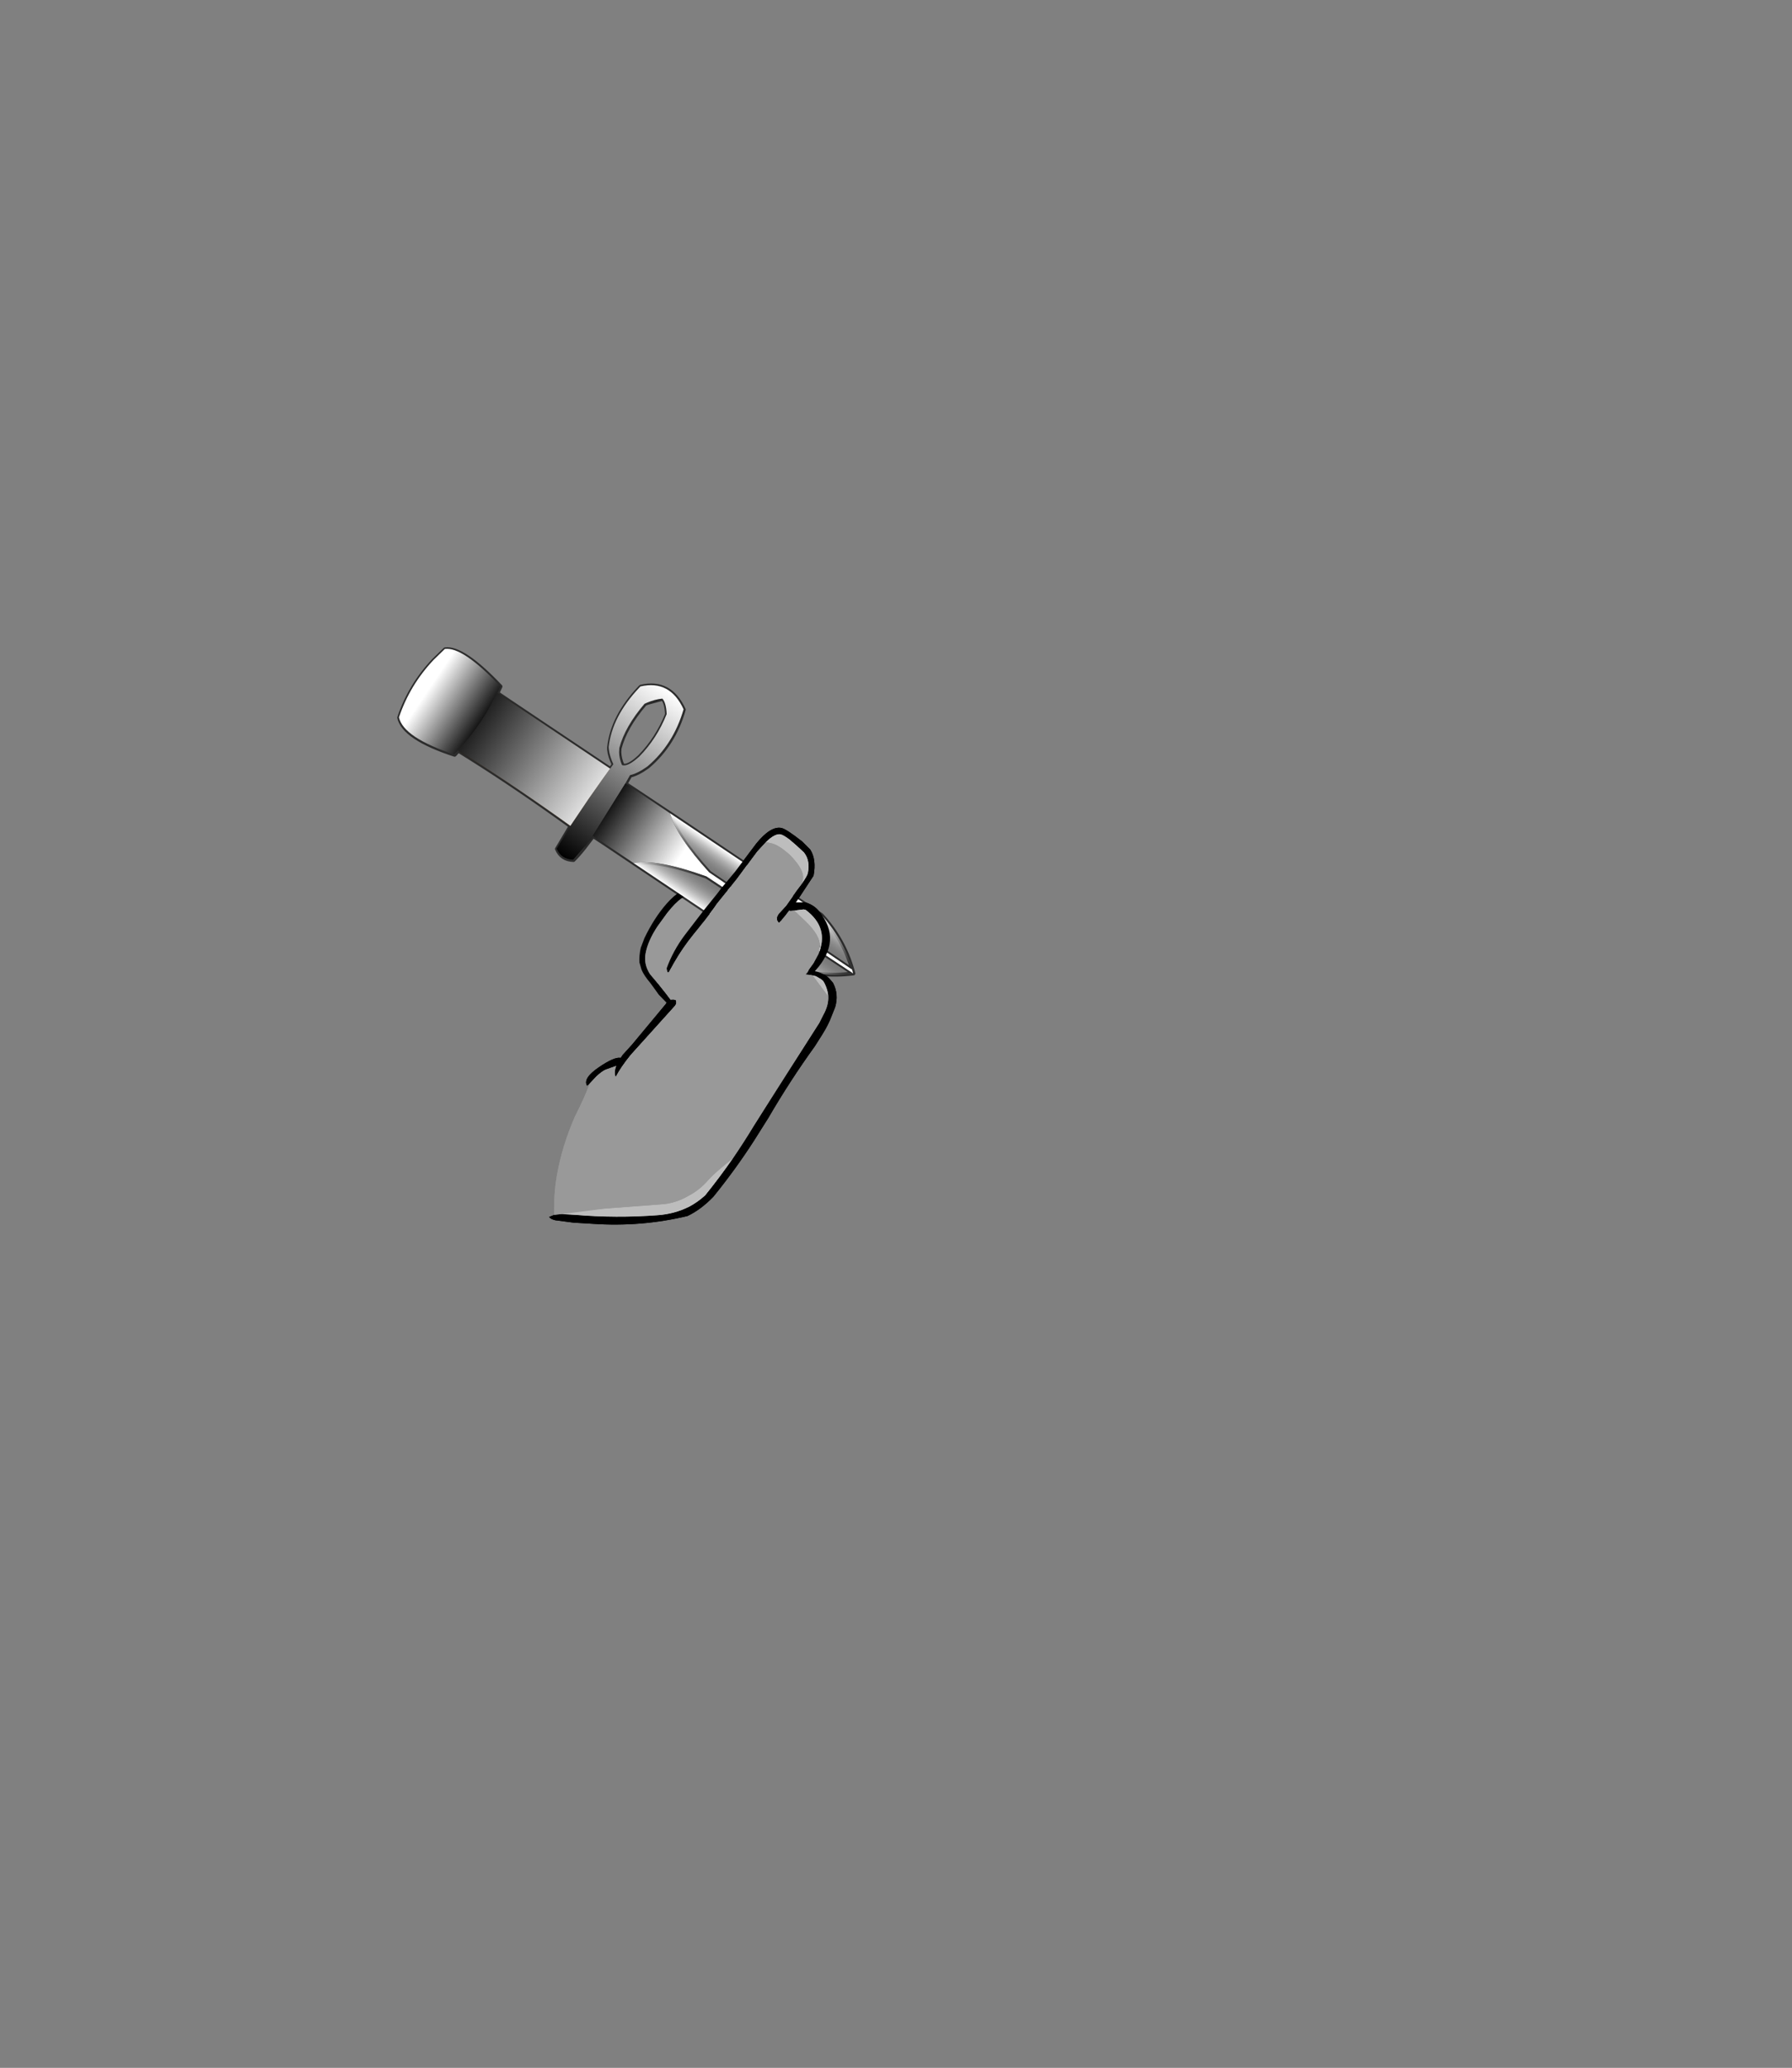 <?xml version="1.0" encoding="UTF-8" standalone="no"?>
<svg xmlns:xlink="http://www.w3.org/1999/xlink" height="531.5px" width="460.6px" xmlns="http://www.w3.org/2000/svg">
  <rect width="100%" height="100%" fill="#808080" stroke="none"/>
  <g transform="matrix(1.0, 0.0, 0.0, 1.0, 193.65, 334.05)">
    <use height="148.4" transform="matrix(1.0, 0.0, 0.0, 1.0, -91.55, -167.7)" width="117.75" xlink:href="#shape0"/>
    <use height="283.75" transform="matrix(0.265, -0.395, 0.395, 0.265, -95.767, -145.242)" width="106.5" xlink:href="#sprite0"/>
    <use height="102.0" transform="matrix(1.0, 0.0, 0.0, 1.0, -52.5, -121.3)" width="73.9" xlink:href="#shape2"/>
  </g>
  <defs>
    <g id="shape0" transform="matrix(1.0, 0.0, 0.0, 1.0, 91.55, 167.7)">
      <path d="M12.45 -106.9 Q13.9 -109.0 14.0 -109.65 14.65 -112.85 13.0 -114.95 L11.0 -116.8 9.25 -118.3 7.0 -119.6 Q5.55 -119.9 3.2 -117.6 L1.0 -115.2 -4.25 -108.15 -9.35 -101.8 -11.95 -98.05 Q-13.4 -96.0 -15.05 -95.8 -14.85 -97.05 -13.5 -98.85 L-11.5 -101.55 -12.65 -102.35 Q-14.5 -103.6 -15.7 -103.8 -17.15 -104.05 -18.5 -103.1 -20.0 -102.1 -22.15 -99.4 L-24.65 -95.95 Q-27.1 -92.25 -27.7 -89.05 -28.25 -86.3 -26.6 -83.7 L-24.5 -81.2 -22.55 -78.75 -21.3 -77.1 -20.55 -77.15 -20.15 -77.05 -19.9 -76.95 -19.85 -76.65 -19.85 -76.05 -20.15 -75.55 -31.55 -62.9 Q-34.1 -59.75 -35.4 -57.25 -35.9 -58.4 -35.25 -60.1 L-38.05 -59.1 Q-38.95 -58.7 -40.35 -57.4 L-42.05 -55.6 -42.75 -55.0 Q-43.9 -56.9 -39.7 -59.75 -35.75 -62.45 -34.15 -62.15 L-34.1 -62.15 -33.6 -62.9 -31.2 -65.55 -22.55 -75.95 -22.3 -76.35 -24.3 -78.4 -26.5 -81.4 Q-28.15 -83.35 -28.75 -84.8 L-29.3 -86.7 Q-29.4 -88.4 -28.95 -90.45 L-28.0 -92.95 Q-25.5 -98.15 -22.25 -101.85 -18.45 -106.1 -15.65 -105.6 L-12.45 -103.8 -10.75 -102.65 -8.25 -105.75 -4.75 -109.95 0.75 -117.25 Q4.4 -121.75 7.15 -121.25 8.45 -121.0 12.55 -117.75 L14.6 -115.7 Q16.25 -113.1 15.45 -108.95 L11.8 -103.4 10.9 -102.1 13.25 -102.1 13.75 -102.0 Q15.7 -101.3 16.9 -99.8 22.95 -92.35 15.9 -84.55 L15.85 -84.4 Q18.0 -84.0 19.45 -82.6 L20.45 -81.45 Q22.0 -78.5 21.0 -75.15 L20.9 -74.9 20.1 -72.9 Q19.3 -70.7 17.7 -68.15 L15.8 -65.15 Q9.35 -56.2 3.8 -46.65 L0.05 -40.7 Q-4.7 -33.35 -10.3 -26.45 -13.55 -23.1 -16.95 -21.5 -28.85 -18.65 -41.3 -19.5 L-46.25 -19.8 -50.85 -20.4 Q-52.05 -20.65 -52.5 -21.25 L-51.65 -21.6 -51.2 -21.8 -49.25 -22.0 -48.45 -21.95 -45.85 -21.8 Q-35.3 -20.9 -24.65 -21.7 -20.3 -22.0 -16.5 -23.9 -14.4 -25.0 -12.4 -26.8 -8.65 -31.45 -5.25 -36.35 L0.15 -44.75 Q5.9 -54.2 12.1 -63.55 L16.95 -71.15 18.0 -73.25 Q19.35 -75.65 19.25 -77.95 19.15 -79.55 18.35 -81.2 L17.95 -81.9 17.45 -82.35 16.05 -83.15 15.2 -83.35 14.7 -83.45 13.4 -83.6 13.9 -84.1 14.25 -84.85 15.45 -86.5 16.7 -88.8 Q19.6 -95.55 13.4 -100.2 L12.9 -100.3 11.25 -100.1 10.5 -100.0 9.5 -99.9 9.2 -100.0 8.2 -98.7 6.6 -96.8 Q5.5 -97.7 6.5 -99.15 L8.45 -101.3 11.05 -105.05 12.45 -106.9" fill="#000000" fill-rule="evenodd" stroke="none"/>
      <path d="M3.2 -117.6 Q5.55 -119.9 7.0 -119.6 L9.25 -118.3 11.0 -116.8 13.0 -114.95 Q14.65 -112.85 14.0 -109.65 13.9 -109.0 12.45 -106.9 12.95 -108.2 12.7 -109.35 12.25 -111.35 9.45 -114.25 6.7 -116.75 4.85 -117.25 L3.2 -117.6 M10.5 -100.0 L11.25 -100.1 12.9 -100.3 13.4 -100.2 Q19.6 -95.55 16.7 -88.8 L17.05 -90.7 Q17.25 -93.55 13.35 -97.3 L10.5 -100.0 M15.2 -83.35 L16.05 -83.15 17.45 -82.35 17.95 -81.9 18.35 -81.2 Q19.15 -79.55 19.25 -77.95 L18.35 -79.15 15.2 -83.35 M-5.25 -36.35 Q-8.65 -31.45 -12.4 -26.8 -14.4 -25.0 -16.5 -23.9 -20.3 -22.0 -24.65 -21.7 -35.3 -20.9 -45.85 -21.8 L-48.45 -21.95 -49.25 -22.0 Q-44.9 -22.95 -38.25 -23.4 L-23.0 -24.55 Q-19.75 -24.9 -16.75 -26.65 -13.75 -28.2 -11.55 -30.8 -9.9 -32.65 -5.25 -36.35" fill="#bdbdbd" fill-rule="evenodd" stroke="none"/>
      <path d="M3.2 -117.6 L4.85 -117.25 Q6.7 -116.75 9.45 -114.25 12.25 -111.35 12.7 -109.35 12.95 -108.2 12.45 -106.9 L11.05 -105.05 8.45 -101.3 6.5 -99.15 Q5.5 -97.7 6.6 -96.8 L8.2 -98.7 9.2 -100.0 9.5 -99.9 10.5 -100.0 13.35 -97.3 Q17.25 -93.55 17.05 -90.7 L16.7 -88.8 15.45 -86.5 14.25 -84.85 13.9 -84.1 13.4 -83.6 14.7 -83.45 15.2 -83.35 18.35 -79.15 19.25 -77.95 Q19.35 -75.65 18.0 -73.25 L16.95 -71.15 12.1 -63.55 Q5.9 -54.2 0.15 -44.75 L-5.25 -36.35 Q-9.9 -32.65 -11.55 -30.8 -13.75 -28.2 -16.75 -26.65 -19.75 -24.9 -23.0 -24.55 L-38.25 -23.4 Q-44.9 -22.95 -49.25 -22.0 L-51.2 -21.8 -51.15 -26.15 Q-51.0 -29.25 -50.45 -32.25 -49.1 -39.7 -45.9 -47.0 -43.25 -52.25 -42.05 -55.6 L-40.35 -57.4 Q-38.95 -58.7 -38.05 -59.1 L-35.25 -60.1 Q-35.9 -58.4 -35.4 -57.25 -34.1 -59.75 -31.55 -62.9 L-20.15 -75.55 -19.85 -76.05 -19.85 -76.65 -19.9 -76.95 -20.15 -77.05 -20.55 -77.15 -21.3 -77.1 -22.55 -78.75 -24.5 -81.2 -26.6 -83.7 Q-28.25 -86.3 -27.7 -89.05 -27.1 -92.25 -24.65 -95.95 L-22.15 -99.4 Q-20.0 -102.1 -18.5 -103.1 -17.15 -104.05 -15.7 -103.8 -14.5 -103.6 -12.65 -102.35 L-11.5 -101.55 -13.5 -98.85 Q-14.85 -97.05 -15.05 -95.8 -13.4 -96.0 -11.95 -98.05 L-9.35 -101.8 -4.25 -108.15 1.0 -115.2 3.2 -117.6" fill="#999999" fill-rule="evenodd" stroke="none"/>
      <path d="M-21.35 -124.95 L17.5 -98.85 Q23.15 -92.75 25.45 -84.75 L-11.3 -109.75 Q-19.6 -118.95 -21.35 -124.95 M25.7 -83.85 Q17.0 -82.7 8.7 -85.7 L-30.7 -112.15 Q-24.5 -113.2 -12.0 -108.7 L25.7 -83.85" fill="#dbdbdb" fill-rule="evenodd" stroke="none"/>
      <path d="M25.45 -84.75 L25.7 -83.85 -12.0 -108.7 Q-24.5 -113.2 -30.7 -112.15 L-38.0 -117.05 -37.0 -120.3 Q-34.6 -126.5 -29.0 -130.05 L-21.35 -124.95 Q-19.6 -118.95 -11.3 -109.75 L25.45 -84.75 M-43.4 -116.25 Q-44.9 -114.35 -46.25 -113.0 -49.35 -113.1 -50.5 -115.85 L-47.0 -121.7 -42.25 -128.65 -42.7 -123.0 -43.4 -116.25 M-75.85 -141.1 L-76.8 -140.05 Q-89.9 -144.35 -91.05 -149.6 -88.25 -157.9 -82.15 -164.35 L-80.7 -163.6 Q-78.2 -162.3 -76.65 -161.25 -73.65 -159.25 -71.25 -155.1 -69.25 -151.55 -68.5 -150.75 -71.75 -145.5 -75.85 -141.1 M-37.1 -141.4 L-37.1 -141.95 Q-36.25 -149.85 -29.25 -157.25 -28.05 -155.8 -27.35 -153.35 L-27.9 -153.1 Q-32.95 -147.2 -34.4 -141.7 L-34.45 -140.75 Q-35.75 -140.75 -37.1 -141.4" fill="#999999" fill-rule="evenodd" stroke="none"/>
      <path d="M-38.0 -117.05 L-41.2 -119.15 -43.4 -116.25 -42.7 -123.0 -42.25 -128.65 -38.8 -133.6 -36.75 -136.4 -35.9 -137.55 Q-36.9 -139.55 -37.1 -141.4 -35.75 -140.75 -34.45 -140.75 -34.4 -139.05 -33.65 -137.35 -32.25 -136.75 -29.25 -139.55 -24.75 -144.15 -22.2 -150.45 -22.35 -153.4 -23.3 -154.45 L-27.35 -153.35 Q-28.05 -155.8 -29.25 -157.25 L-28.95 -157.55 Q-21.4 -159.3 -17.9 -151.65 -20.45 -142.65 -27.15 -137.0 -29.7 -135.15 -31.65 -134.7 L-32.85 -132.6 -29.0 -130.05 Q-34.6 -126.5 -37.0 -120.3 L-38.0 -117.05 M-82.15 -164.35 L-79.25 -167.15 Q-74.7 -167.8 -65.0 -157.6 L-65.8 -155.9 Q-67.05 -153.25 -68.5 -150.75 -69.25 -151.55 -71.25 -155.1 -73.65 -159.25 -76.65 -161.25 -78.2 -162.3 -80.7 -163.6 L-82.15 -164.35 M-35.7 -137.9 L-35.9 -137.55 -35.7 -137.9 M-41.2 -119.15 Q-37.45 -124.45 -32.85 -132.6 -37.45 -124.45 -41.2 -119.15" fill="#666666" fill-rule="evenodd" stroke="none"/>
      <path d="M-65.8 -155.9 L-63.0 -154.0 -63.45 -153.0 -65.55 -149.25 -68.35 -150.55 -68.5 -150.75 Q-67.05 -153.25 -65.8 -155.9" fill="#5c3200" fill-rule="evenodd" stroke="none"/>
      <path d="M-72.8 -139.2 L-75.85 -141.1 Q-71.75 -145.5 -68.5 -150.75 L-68.35 -150.55 -65.55 -149.25 -68.3 -144.8 -71.5 -140.35 -72.8 -139.2" fill="#733f00" fill-rule="evenodd" stroke="none"/>
      <path d="M-63.0 -154.0 L-36.75 -136.4 -38.8 -133.6 -39.3 -134.05 -42.15 -136.4 Q-49.85 -141.6 -59.85 -146.6 -63.45 -148.25 -65.55 -149.25 L-63.45 -153.0 -63.0 -154.0" fill="#804600" fill-rule="evenodd" stroke="none"/>
      <path d="M-47.0 -121.7 Q-60.7 -131.6 -72.8 -139.2 L-71.5 -140.35 -68.3 -144.8 -65.55 -149.25 Q-63.45 -148.25 -59.85 -146.6 -49.85 -141.6 -42.15 -136.4 L-39.3 -134.05 -38.8 -133.6 -42.25 -128.65 -47.0 -121.7" fill="#995400" fill-rule="evenodd" stroke="none"/>
      <path d="M-21.35 -124.95 L17.5 -98.85 Q23.15 -92.75 25.45 -84.75 L25.7 -83.85 Q17.0 -82.7 8.7 -85.7 L-30.7 -112.15 -38.0 -117.05 -41.2 -119.15 -43.4 -116.25 Q-44.9 -114.35 -46.25 -113.0 -49.35 -113.1 -50.5 -115.85 L-47.0 -121.7 Q-60.7 -131.6 -72.8 -139.2 L-75.85 -141.1 -76.8 -140.05 Q-89.9 -144.35 -91.05 -149.6 -88.25 -157.9 -82.15 -164.35 L-79.25 -167.15 Q-74.7 -167.8 -65.0 -157.6 L-65.8 -155.9 -63.0 -154.0 -36.75 -136.4 -35.9 -137.55 Q-36.9 -139.55 -37.1 -141.4 L-37.1 -141.95 Q-36.25 -149.85 -29.25 -157.25 L-28.95 -157.55 Q-21.4 -159.3 -17.9 -151.65 -20.45 -142.65 -27.15 -137.0 -29.7 -135.15 -31.65 -134.7 L-32.85 -132.6 -29.0 -130.05 -21.35 -124.95 Q-19.6 -118.95 -11.3 -109.75 L25.45 -84.75 M-27.35 -153.35 L-23.3 -154.45 Q-22.35 -153.4 -22.2 -150.45 -24.75 -144.15 -29.25 -139.55 -32.25 -136.75 -33.65 -137.35 -34.4 -139.05 -34.45 -140.75 L-34.4 -141.7 Q-32.95 -147.2 -27.9 -153.1 L-27.35 -153.35 M-68.5 -150.75 Q-67.05 -153.25 -65.8 -155.9 M-38.8 -133.6 L-36.75 -136.4 M-42.25 -128.65 L-47.0 -121.7 M-35.9 -137.55 L-35.7 -137.9 M-30.7 -112.15 Q-24.5 -113.2 -12.0 -108.7 L25.7 -83.85 M-32.85 -132.6 Q-37.45 -124.45 -41.2 -119.15 M-42.25 -128.65 L-38.8 -133.6 M-68.5 -150.75 Q-71.75 -145.5 -75.85 -141.1" fill="none" stroke="#000000" stroke-linecap="round" stroke-linejoin="round" stroke-opacity="0.663" stroke-width="1.0"/>
    </g>
    <g id="sprite0" transform="matrix(1.0, 0.0, 0.0, 1.0, 53.25, 141.85)">
      <use height="283.75" transform="matrix(1.0, 0.0, 0.0, 1.0, -53.25, -141.85)" width="106.5" xlink:href="#shape1"/>
    </g>
    <g id="shape1" transform="matrix(1.0, 0.0, 0.0, 1.0, 53.25, 141.85)">
      <path d="M0.5 -28.7 L3.45 -28.6 Q5.85 -32.6 8.8 -35.1 L9.75 -35.85 Q24.5 -43.55 45.6 -40.0 L46.5 -39.85 Q58.45 -28.65 49.25 -13.6 30.5 -7.6 12.75 -12.6 6.6 -14.9 3.55 -17.8 L-1.5 -17.4 -34.8 -16.3 -42.6 -16.7 -51.5 -17.85 Q-54.95 -23.4 -51.5 -28.6 L-37.15 -29.3 -19.45 -29.25 -6.85 -28.95 0.5 -28.7 M12.55 -30.8 L10.7 -29.7 Q7.85 -27.75 5.7 -24.45 6.35 -21.3 14.75 -19.25 28.0 -16.75 42.0 -19.75 47.0 -23.45 47.65 -26.35 45.15 -29.4 41.05 -32.1 L39.95 -32.8 Q23.75 -34.7 12.55 -30.8" fill="url(#gradient0)" fill-rule="evenodd" stroke="none"/>
      <path d="M-1.5 -17.4 L-1.5 11.6 Q-9.9 21.65 -16.2 46.95 L-16.8 140.35 -18.15 141.9 -18.25 141.8 -18.9 46.95 Q-25.65 19.85 -34.8 10.25 L-34.8 -16.3 -1.5 -17.4" fill="url(#gradient1)" fill-rule="evenodd" stroke="none"/>
      <path d="M-37.15 -102.4 Q-24.55 -100.4 -11.65 -101.0 L0.5 -102.25 0.5 -28.7 -6.85 -28.95 -19.45 -29.25 -37.15 -29.3 Q-36.0 -64.85 -36.9 -94.9 L-37.15 -102.4" fill="url(#gradient2)" fill-rule="evenodd" stroke="none"/>
      <path d="M-37.15 -102.4 L-40.05 -102.9 Q-47.8 -130.8 -40.05 -138.9 -22.25 -143.75 -3.8 -140.65 L4.45 -138.9 Q10.9 -131.65 4.45 -102.9 L0.5 -102.25 -11.65 -101.0 Q-24.55 -100.4 -37.15 -102.4" fill="url(#gradient3)" fill-rule="evenodd" stroke="none"/>
      <path d="M-1.5 11.6 L-1.5 109.95 Q-5.65 127.1 -16.8 140.35 L-16.2 46.95 Q-9.9 21.65 -1.5 11.6" fill="url(#gradient4)" fill-rule="evenodd" stroke="none"/>
      <path d="M-18.25 141.8 Q-30.4 128.0 -34.8 109.95 L-34.8 10.25 Q-25.65 19.85 -18.9 46.95 L-18.25 141.8" fill="url(#gradient5)" fill-rule="evenodd" stroke="none"/>
    </g>
    <linearGradient gradientTransform="matrix(0.065, 0.0, 0.0, 0.019, 0.0, -25.75)" gradientUnits="userSpaceOnUse" id="gradient0" spreadMethod="pad" x1="-819.2" x2="819.2">
      <stop offset="0.0" stop-color="#000000"/>
      <stop offset="1.0" stop-color="#ffffff"/>
    </linearGradient>
    <linearGradient gradientTransform="matrix(0.0, 0.031, -0.097, 0.0, -16.0, 4.0)" gradientUnits="userSpaceOnUse" id="gradient1" spreadMethod="pad" x1="-819.2" x2="819.2">
      <stop offset="0.0" stop-color="#000000"/>
      <stop offset="1.0" stop-color="#ffffff"/>
    </linearGradient>
    <linearGradient gradientTransform="matrix(0.0, 0.06, -0.045, 0.0, -18.35, -65.55)" gradientUnits="userSpaceOnUse" id="gradient2" spreadMethod="pad" x1="-819.2" x2="819.2">
      <stop offset="0.0" stop-color="#000000"/>
      <stop offset="1.0" stop-color="#ffffff"/>
    </linearGradient>
    <linearGradient gradientTransform="matrix(0.0, -0.022, 0.025, 0.0, -16.05, -116.05)" gradientUnits="userSpaceOnUse" id="gradient3" spreadMethod="pad" x1="-819.2" x2="819.2">
      <stop offset="0.0" stop-color="#000000"/>
      <stop offset="1.0" stop-color="#ffffff"/>
    </linearGradient>
    <linearGradient gradientTransform="matrix(0.009, 0.0, 0.0, 0.079, -9.15, 75.95)" gradientUnits="userSpaceOnUse" id="gradient4" spreadMethod="pad" x1="-819.2" x2="819.2">
      <stop offset="0.0" stop-color="#000000" stop-opacity="0.443"/>
      <stop offset="1.0" stop-color="#ffffff"/>
    </linearGradient>
    <linearGradient gradientTransform="matrix(-0.01, 0.0, 0.0, -0.08, -26.55, 76.0)" gradientUnits="userSpaceOnUse" id="gradient5" spreadMethod="pad" x1="-819.2" x2="819.2">
      <stop offset="0.0" stop-color="#000000" stop-opacity="0.451"/>
      <stop offset="1.0" stop-color="#ffffff"/>
    </linearGradient>
    <g id="shape2" transform="matrix(1.0, 0.0, 0.0, 1.0, 59.45, 122.5)">
      <path d="M-29.25 -86.35 Q-27.6 -90.9 -24.6 -94.9 L-19.65 -101.35 -16.3 -105.5 -15.2 -106.95 -11.7 -111.15 -6.2 -118.45 Q-2.55 -122.95 0.2 -122.45 1.5 -122.2 5.6 -118.95 L7.65 -116.9 Q9.3 -114.3 8.5 -110.15 L4.85 -104.6 3.95 -103.3 6.3 -103.3 6.8 -103.2 Q8.75 -102.5 9.95 -101.0 16.0 -93.55 8.95 -85.75 L8.9 -85.6 Q11.05 -85.2 12.5 -83.8 L13.5 -82.65 Q15.05 -79.7 14.05 -76.35 L13.95 -76.1 13.15 -74.1 Q12.35 -71.9 10.75 -69.35 L8.85 -66.35 Q2.4 -57.4 -3.15 -47.85 L-6.9 -41.9 Q-11.65 -34.55 -17.25 -27.65 -20.5 -24.3 -23.9 -22.7 -35.8 -19.85 -48.25 -20.7 L-53.2 -21.0 -57.8 -21.6 Q-59.0 -21.85 -59.45 -22.45 L-58.6 -22.8 Q-58.4 -22.85 -58.15 -23.0 L-56.2 -23.2 -55.4 -23.15 -52.8 -23.0 Q-42.25 -22.1 -31.6 -22.9 -27.25 -23.2 -23.45 -25.1 -21.35 -26.2 -19.35 -28.0 -15.6 -32.65 -12.2 -37.55 -9.4 -41.6 -6.8 -45.95 L5.15 -64.75 10.0 -72.35 11.05 -74.45 Q12.4 -76.85 12.3 -79.15 12.2 -80.75 11.4 -82.4 L11.0 -83.1 10.5 -83.55 9.1 -84.35 8.25 -84.55 7.75 -84.65 6.45 -84.8 6.95 -85.3 7.3 -86.05 8.5 -87.7 9.75 -90.0 Q12.65 -96.75 6.45 -101.4 L5.95 -101.5 4.3 -101.3 3.55 -101.2 2.55 -101.1 2.25 -101.2 1.25 -99.9 -0.35 -98.0 Q-1.45 -98.9 -0.45 -100.35 L1.5 -102.5 4.1 -106.25 5.5 -108.1 Q6.95 -110.2 7.05 -110.85 7.7 -114.05 6.05 -116.15 L4.05 -118.0 2.3 -119.5 Q0.75 -120.7 0.05 -120.8 -1.4 -121.1 -3.75 -118.8 L-5.95 -116.4 -11.2 -109.35 -16.3 -103.0 -17.05 -101.9 Q-19.6 -98.4 -22.4 -95.0 -25.15 -91.6 -27.3 -87.85 L-28.7 -85.35 -28.9 -85.3 -29.05 -85.4 -29.2 -85.9 -29.25 -86.35 M-49.0 -56.8 L-49.7 -56.2 Q-50.85 -58.1 -46.65 -60.95 -42.7 -63.65 -41.1 -63.35 L-41.05 -63.35 -40.55 -64.1 -38.15 -66.75 -29.5 -77.15 -29.25 -77.55 -31.25 -79.6 -32.7 -81.75 -31.85 -82.85 -31.45 -82.4 -29.5 -79.95 -28.25 -78.3 -27.5 -78.35 -27.1 -78.25 -26.85 -78.15 -26.8 -77.85 -26.8 -77.25 -27.1 -76.75 -38.5 -64.1 Q-41.05 -60.95 -42.35 -58.45 -42.85 -59.6 -42.2 -61.3 L-45.0 -60.3 Q-45.9 -59.9 -47.3 -58.6 L-49.0 -56.8" fill="#000000" fill-rule="evenodd" stroke="none"/>
      <path d="M-3.75 -118.8 Q-1.4 -121.1 0.05 -120.8 0.75 -120.7 2.3 -119.5 L4.05 -118.0 6.05 -116.15 Q7.7 -114.05 7.05 -110.85 6.95 -110.2 5.5 -108.1 6.0 -109.4 5.75 -110.55 5.3 -112.55 2.5 -115.45 -0.25 -117.95 -2.1 -118.45 L-3.75 -118.8 M3.55 -101.2 L4.3 -101.3 5.95 -101.5 6.45 -101.4 Q12.65 -96.75 9.75 -90.0 L10.1 -91.9 Q10.3 -94.75 6.4 -98.5 L3.55 -101.2 M8.25 -84.55 L9.1 -84.35 10.5 -83.55 11.0 -83.1 11.4 -82.4 Q12.2 -80.75 12.3 -79.15 L11.4 -80.35 8.25 -84.55 M-12.2 -37.55 Q-15.6 -32.65 -19.35 -28.0 -21.35 -26.2 -23.45 -25.1 -27.25 -23.2 -31.6 -22.9 -42.25 -22.1 -52.8 -23.0 L-55.4 -23.15 -56.2 -23.2 -45.2 -24.6 -29.95 -25.75 Q-26.7 -26.1 -23.7 -27.85 -20.7 -29.4 -18.5 -32.0 -16.85 -33.85 -12.2 -37.55" fill="#bdbdbd" fill-rule="evenodd" stroke="none"/>
      <path d="M-29.25 -86.35 L-29.2 -85.9 -29.05 -85.4 -28.9 -85.3 -28.7 -85.35 -27.3 -87.85 Q-25.15 -91.6 -22.4 -95.0 -19.6 -98.4 -17.05 -101.9 L-16.3 -103.0 -11.2 -109.35 -5.95 -116.4 -3.75 -118.8 -2.1 -118.45 Q-0.25 -117.95 2.5 -115.45 5.3 -112.55 5.75 -110.55 6.0 -109.4 5.5 -108.1 L4.1 -106.25 1.5 -102.5 -0.45 -100.35 Q-1.45 -98.9 -0.35 -98.0 L1.25 -99.9 2.25 -101.2 2.55 -101.1 3.55 -101.2 6.4 -98.5 Q10.3 -94.75 10.1 -91.9 L9.75 -90.0 8.5 -87.7 7.3 -86.05 6.95 -85.3 6.45 -84.8 7.75 -84.65 8.25 -84.55 11.4 -80.35 12.3 -79.15 Q12.4 -76.85 11.05 -74.45 L10.0 -72.35 5.15 -64.75 -6.8 -45.95 Q-9.4 -41.6 -12.2 -37.55 -16.85 -33.85 -18.5 -32.0 -20.7 -29.4 -23.7 -27.85 -26.7 -26.1 -29.95 -25.75 L-45.2 -24.6 -56.2 -23.2 -58.15 -23.0 -58.1 -27.35 Q-57.95 -30.45 -57.4 -33.45 -56.05 -40.9 -52.85 -48.2 -50.2 -53.45 -49.0 -56.8 L-47.3 -58.6 Q-45.9 -59.9 -45.0 -60.3 L-42.2 -61.3 Q-42.85 -59.6 -42.35 -58.45 -41.05 -60.95 -38.5 -64.1 L-27.1 -76.75 -26.8 -77.25 -26.8 -77.85 -26.85 -78.15 -27.1 -78.25 -27.5 -78.35 -28.25 -78.3 -29.5 -79.95 -31.45 -82.4 -31.85 -82.85 -31.2 -83.7 -29.25 -86.35" fill="#999999" fill-rule="evenodd" stroke="none"/>
    </g>
  </defs>
</svg>
